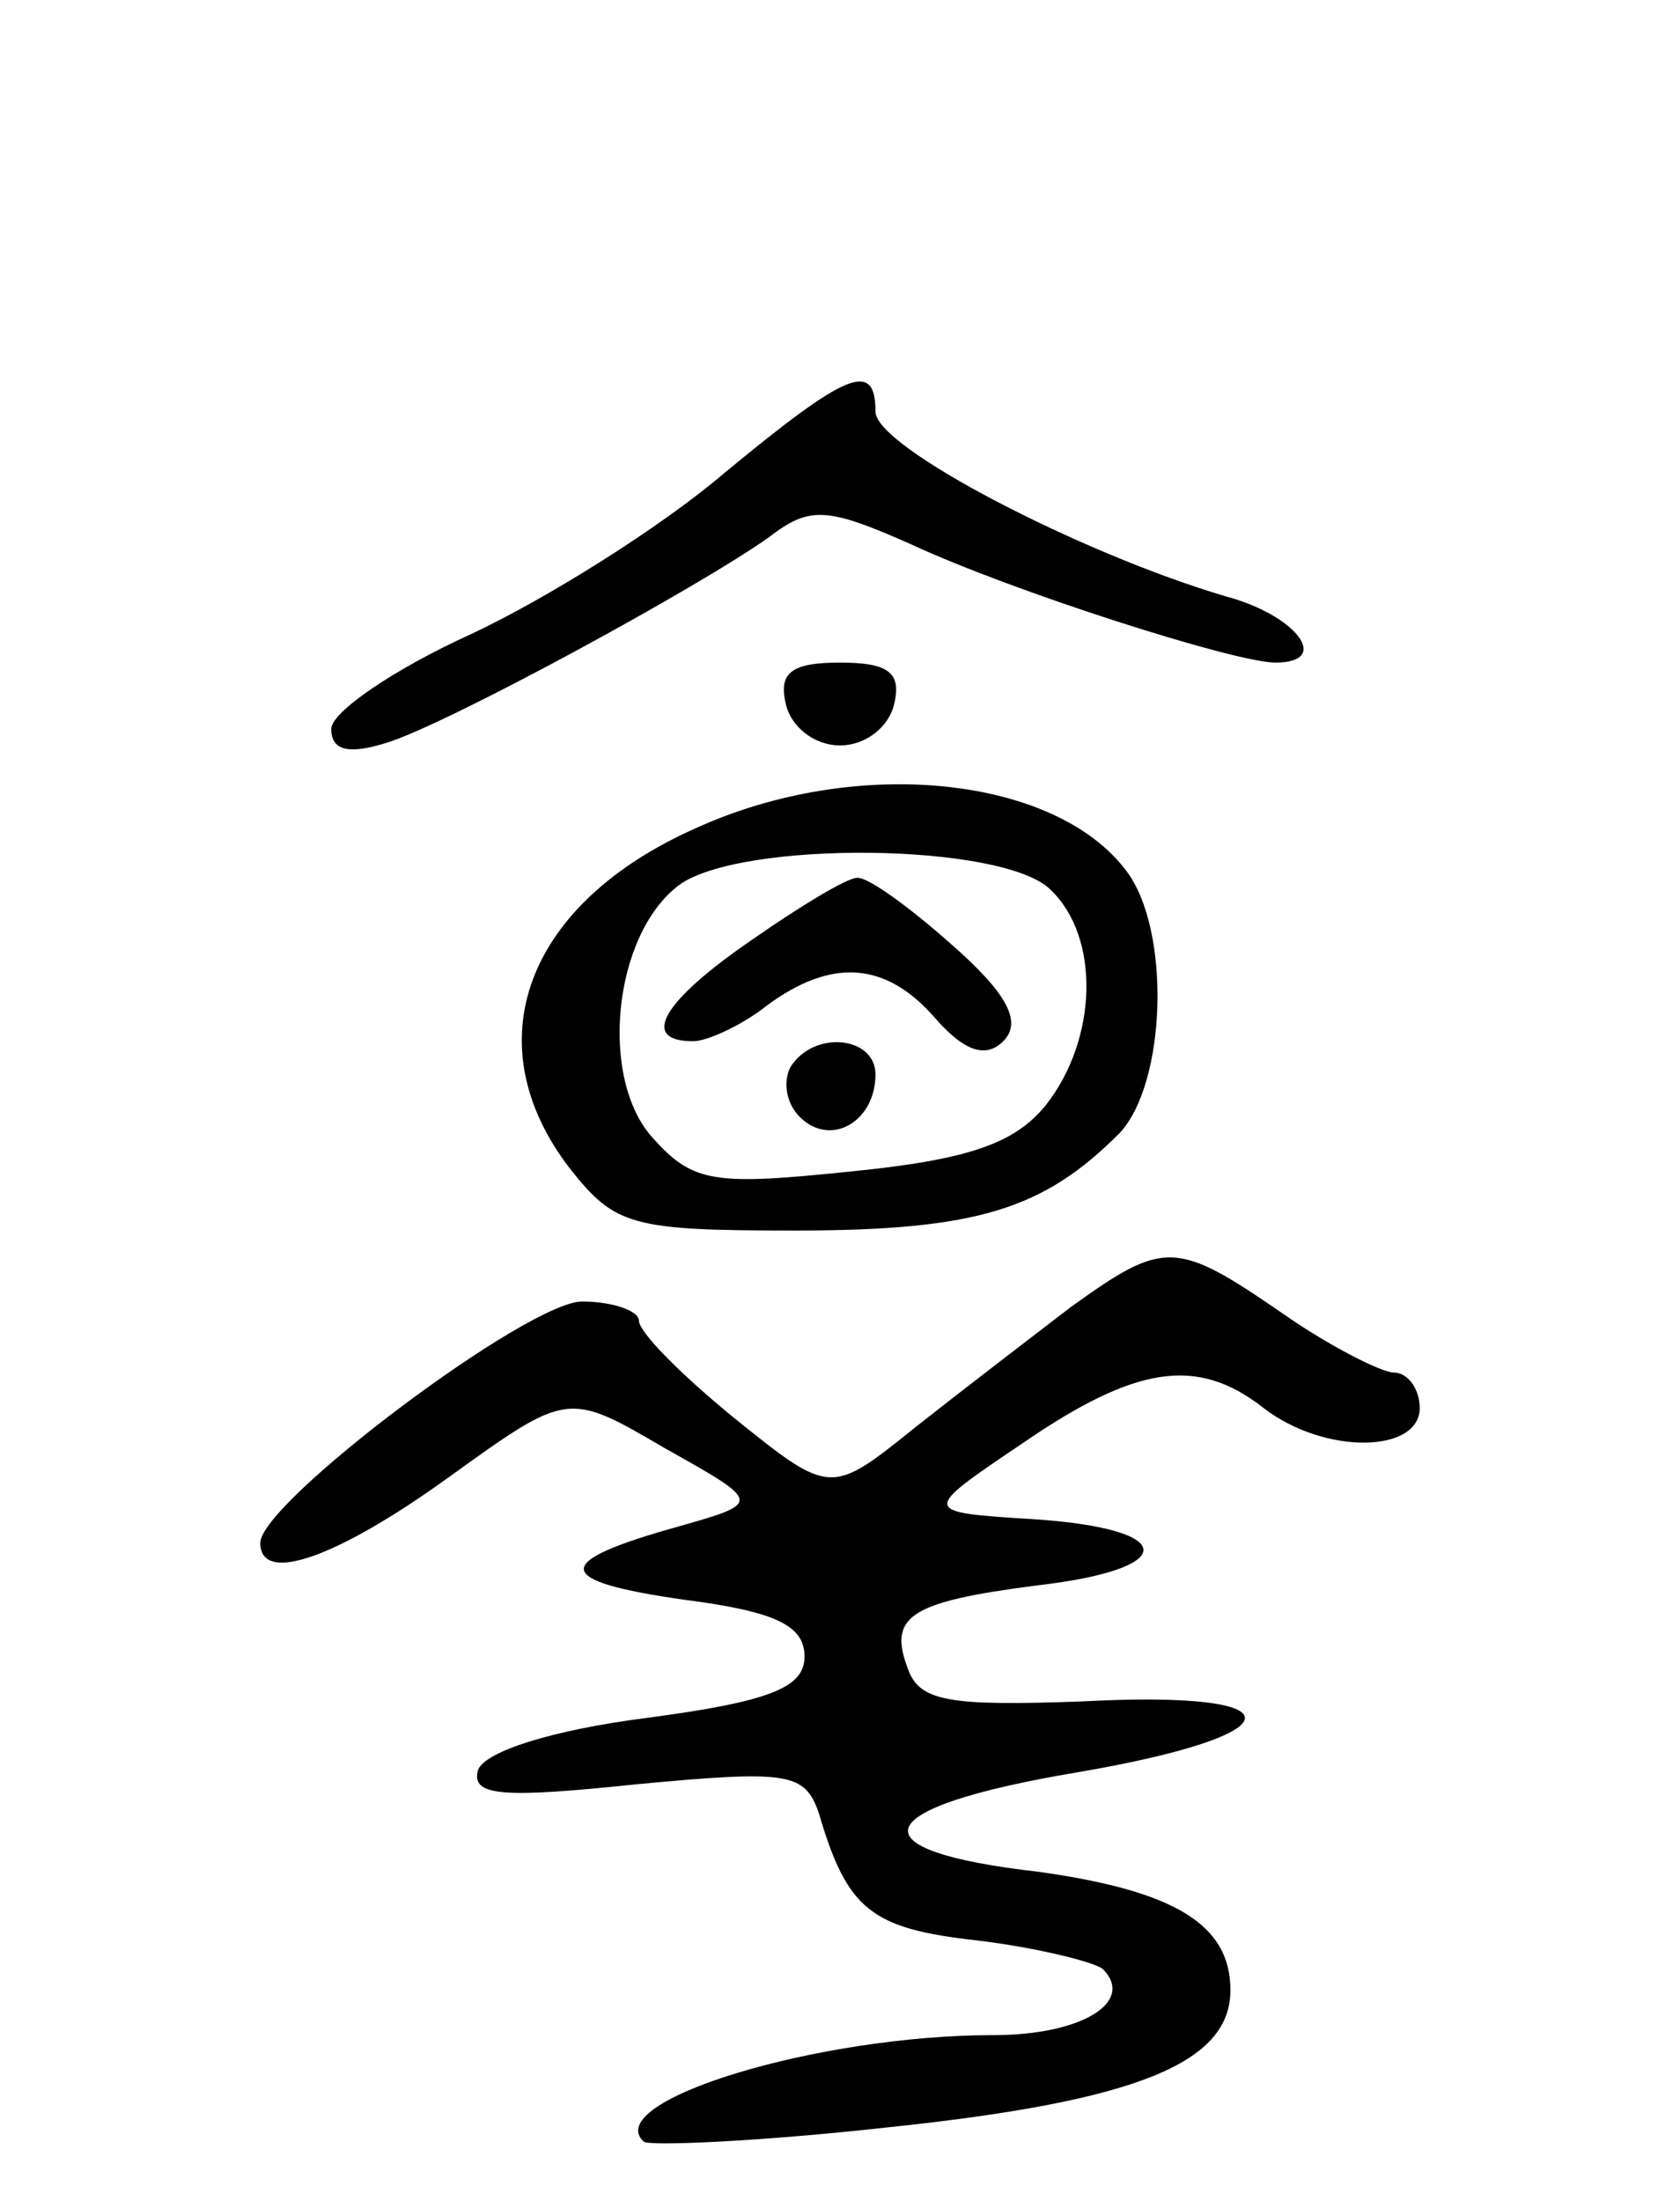 <svg version="1.0" xmlns="http://www.w3.org/2000/svg"
 width="71pt" height="93pt" viewBox="0 0 71 93"
 preserveAspectRatio="xMidYMid meet">
<g transform="translate(0,93) scale(0.1,-0.1)"
fill="#000000" stroke="none">
<path d="M306 730 c-27 -23 -75 -53 -107 -68 -33 -15 -59 -33 -59 -40 0 -9 7
-11 23 -6 24 7 131 65 162 87 17 13 24 13 60 -3 43 -20 137 -50 154 -50 24 0
9 20 -21 28 -61 18 -148 63 -148 78 0 22 -12 17 -64 -26z"/>
<path d="M332 633 c2 -10 12 -18 23 -18 11 0 21 8 23 18 3 13 -3 17 -23 17
-20 0 -26 -4 -23 -17z"/>
<path d="M294 580 c-72 -32 -94 -91 -53 -144 19 -24 26 -26 95 -26 77 0 105 9
137 41 20 21 22 86 3 111 -30 40 -114 49 -182 18z m150 -26 c21 -20 20 -63 -2
-91 -13 -16 -32 -23 -82 -28 -58 -6 -67 -5 -84 14 -23 25 -17 86 11 107 26 19
137 18 157 -2z"/>
<path d="M318 533 c-38 -26 -48 -43 -25 -43 6 0 21 7 31 15 27 20 50 19 71 -5
13 -15 22 -17 29 -10 8 8 2 20 -22 41 -18 16 -36 29 -40 28 -4 0 -24 -12 -44
-26z"/>
<path d="M334 479 c-3 -6 -2 -15 4 -21 13 -13 32 -2 32 18 0 16 -26 19 -36 3z"/>
<path d="M453 378 c-17 -13 -47 -36 -66 -51 -36 -29 -36 -29 -77 4 -22 18 -40
36 -40 41 0 4 -11 8 -24 8 -23 0 -136 -85 -136 -102 0 -18 33 -6 80 28 50 36
50 36 91 12 41 -23 41 -23 6 -33 -54 -15 -54 -23 2 -31 39 -5 51 -11 51 -24 0
-13 -14 -19 -67 -26 -39 -5 -68 -14 -71 -22 -3 -11 10 -12 67 -6 64 6 71 5 77
-12 12 -41 22 -49 67 -54 25 -3 49 -9 53 -12 14 -14 -9 -28 -46 -28 -75 0
-166 -28 -148 -45 2 -2 49 0 103 6 105 11 145 27 145 58 0 28 -24 42 -81 50
-79 9 -73 27 16 42 94 16 95 35 2 30 -55 -2 -68 0 -73 13 -9 23 0 29 54 36 61
7 60 24 -1 28 -48 3 -48 3 -5 32 48 33 74 37 102 15 26 -20 66 -19 66 0 0 8
-5 15 -11 15 -5 0 -27 11 -47 25 -45 31 -50 31 -89 3z"/>
</g>
</svg>
